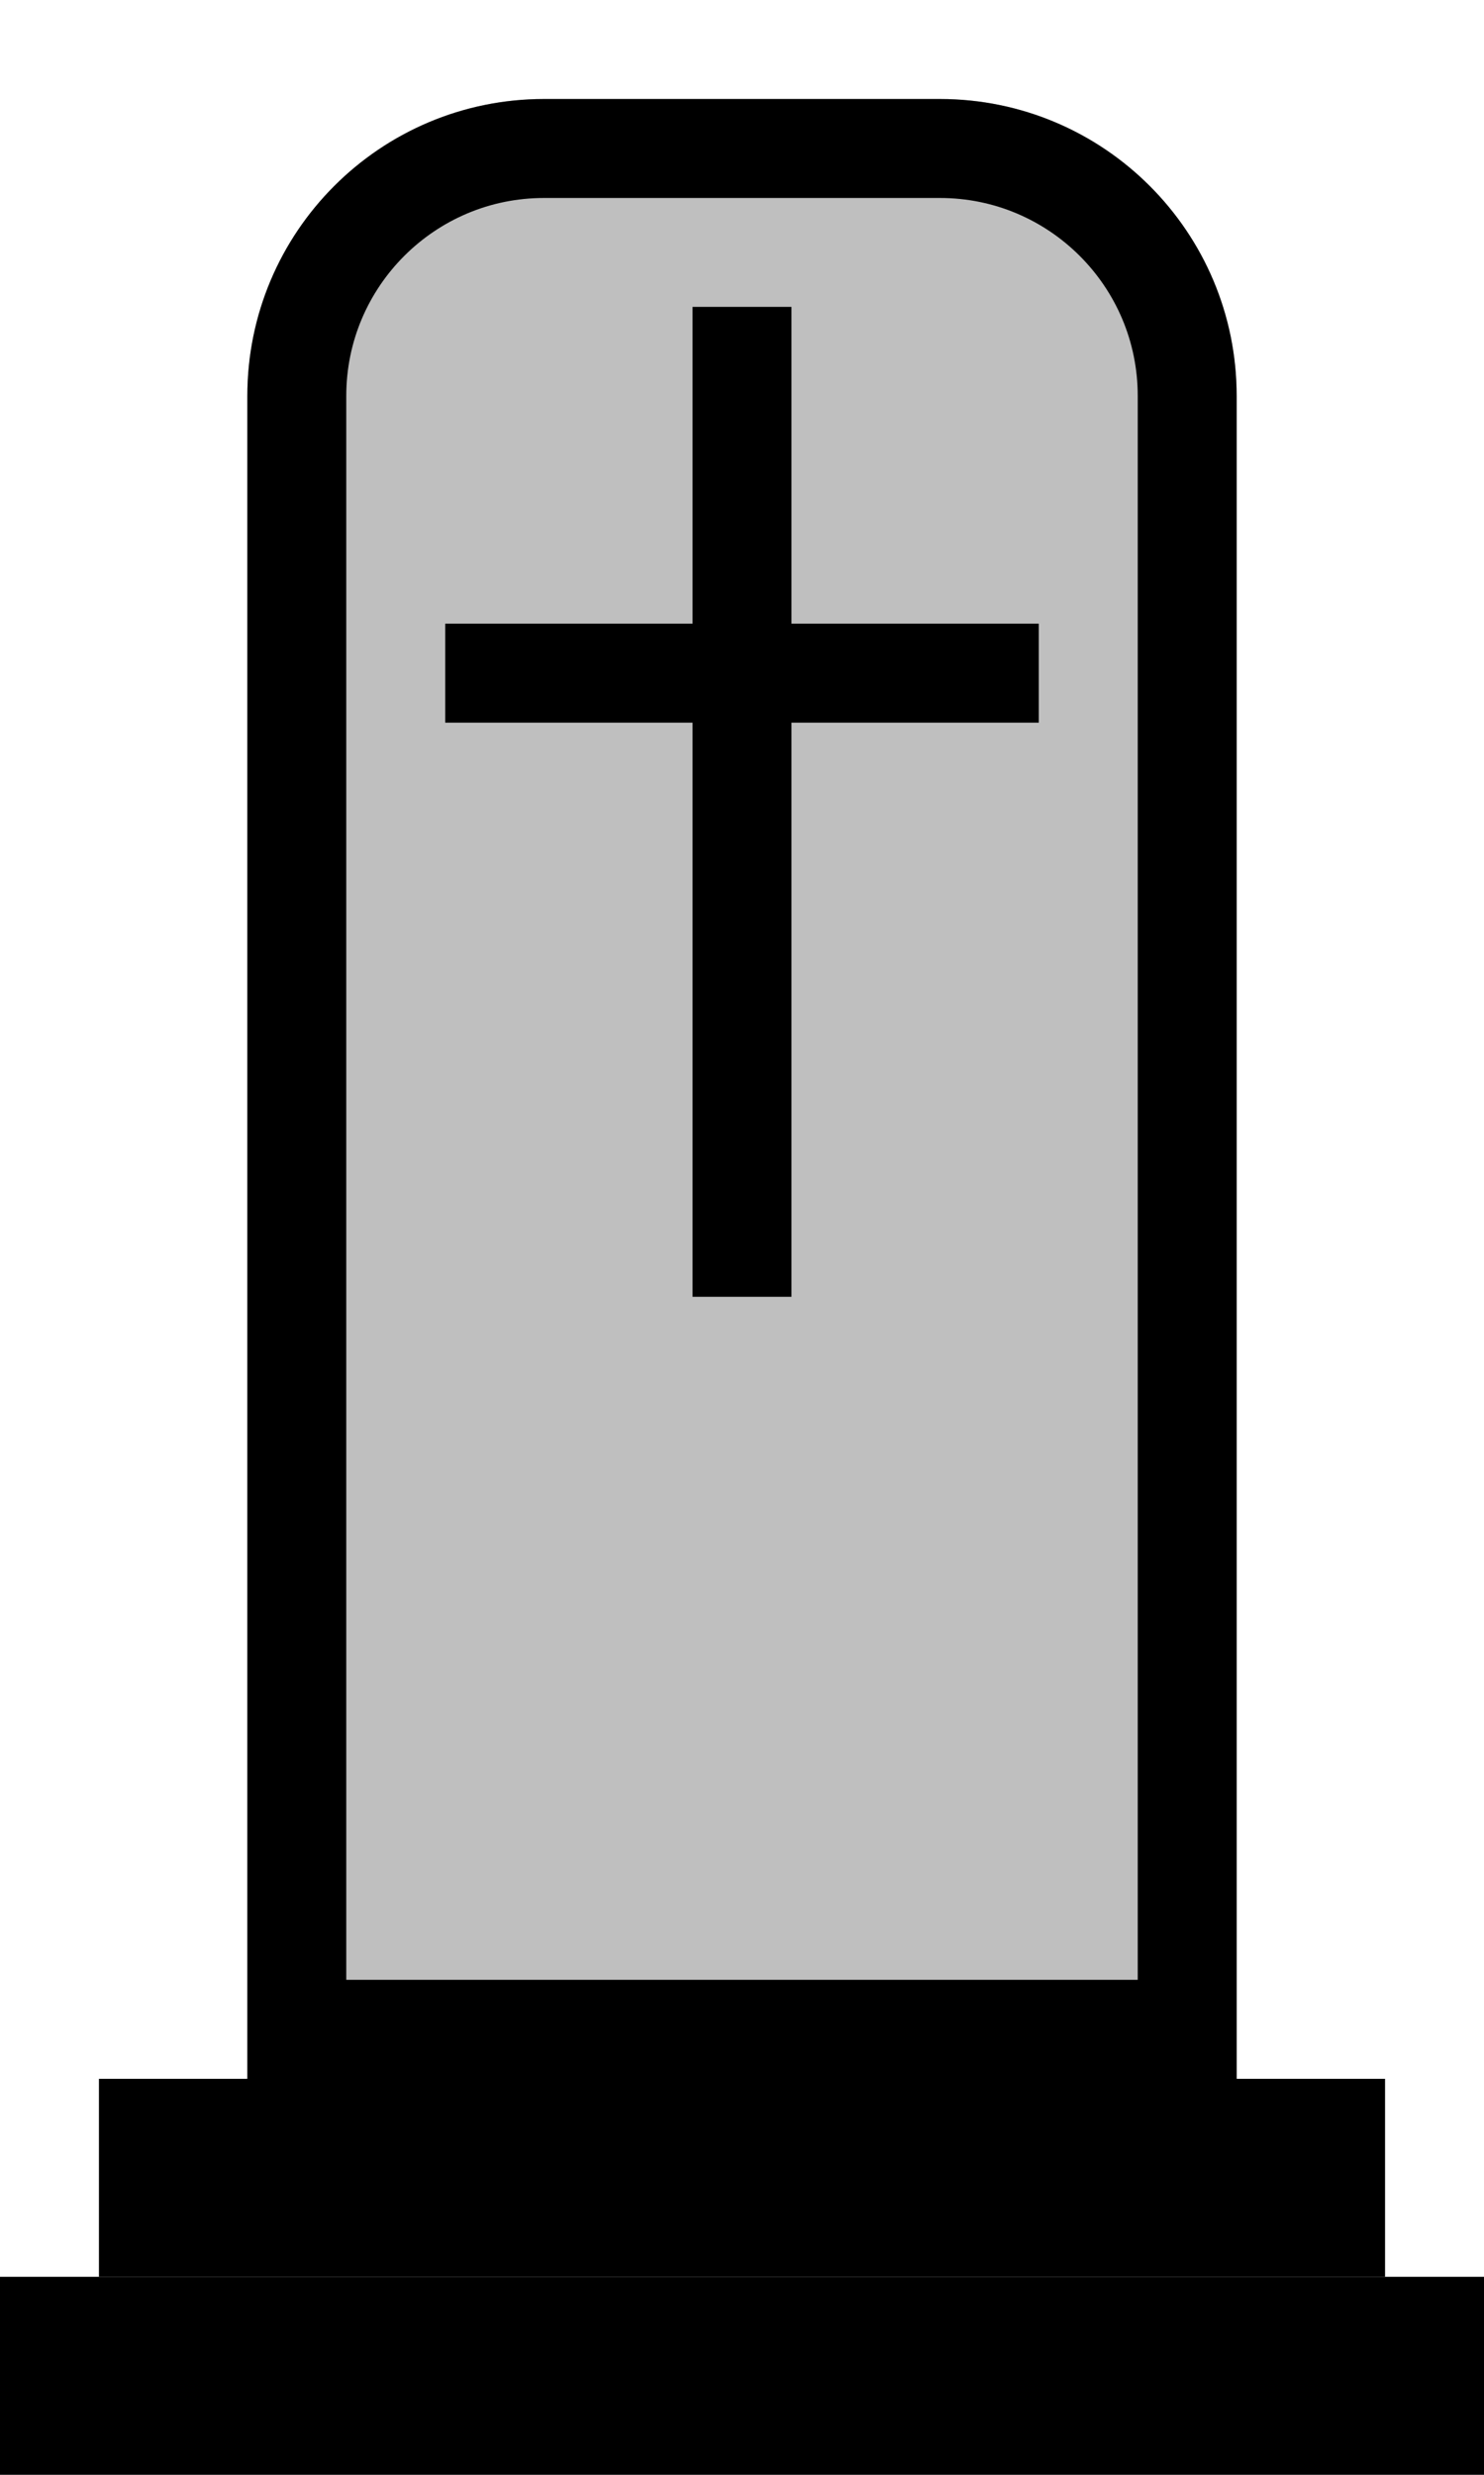 <?xml version="1.0" encoding="utf-8"?>
<svg width="150px" height="250px" viewBox="0 0 150 250" version="1.1" xmlns:xlink="http://www.w3.org/1999/xlink" xmlns="http://www.w3.org/2000/svg">
  <defs>
    <path d="M150 0L150 0L150 250L0 250L0 0L150 0Z" id="path_1" />
    <path d="M95 10C111.571 10 125 23.429 125 40L125 210L25 210L25 40C25 23.429 38.429 10 55 10L95 10Z" id="path_2" />
    <clipPath id="clip_1">
      <use xlink:href="#path_1" clip-rule="evenodd" fill-rule="evenodd" />
    </clipPath>
    <clipPath id="clip_2">
      <use xlink:href="#path_2" />
    </clipPath>
  </defs>
  <g id="Dead" clip-path="url(#clip_1)">
    <path d="M150 0L150 0L150 250L0 250L0 0L150 0Z" id="Dead" fill="none" stroke="none" />
    <g id="Rectangle">
      <use stroke="none" fill="#BFBFBF" xlink:href="#path_2" />
      <g clip-path="url(#clip_2)">
        <use xlink:href="#path_2" fill="none" stroke="#000000" stroke-width="20" />
      </g>
    </g>
    <path d="M0 230L150 230L150 250L0 250L0 230Z" id="Rectangle-2" fill="#000000" fill-rule="evenodd" stroke="none" />
    <path d="M10 210L140 210L140 230L10 230L10 210Z" id="Rectangle-2-Copy" fill="#000000" fill-rule="evenodd" stroke="none" />
    <path d="M45 63L105 63L105 73L45 73L45 63Z" id="Rectangle" fill="#000000" fill-rule="evenodd" stroke="none" />
    <path d="M70 31L80 31L80 131L70 131L70 31Z" id="Rectangle-Copy" fill="#000000" fill-rule="evenodd" stroke="none" />
  </g>
</svg>